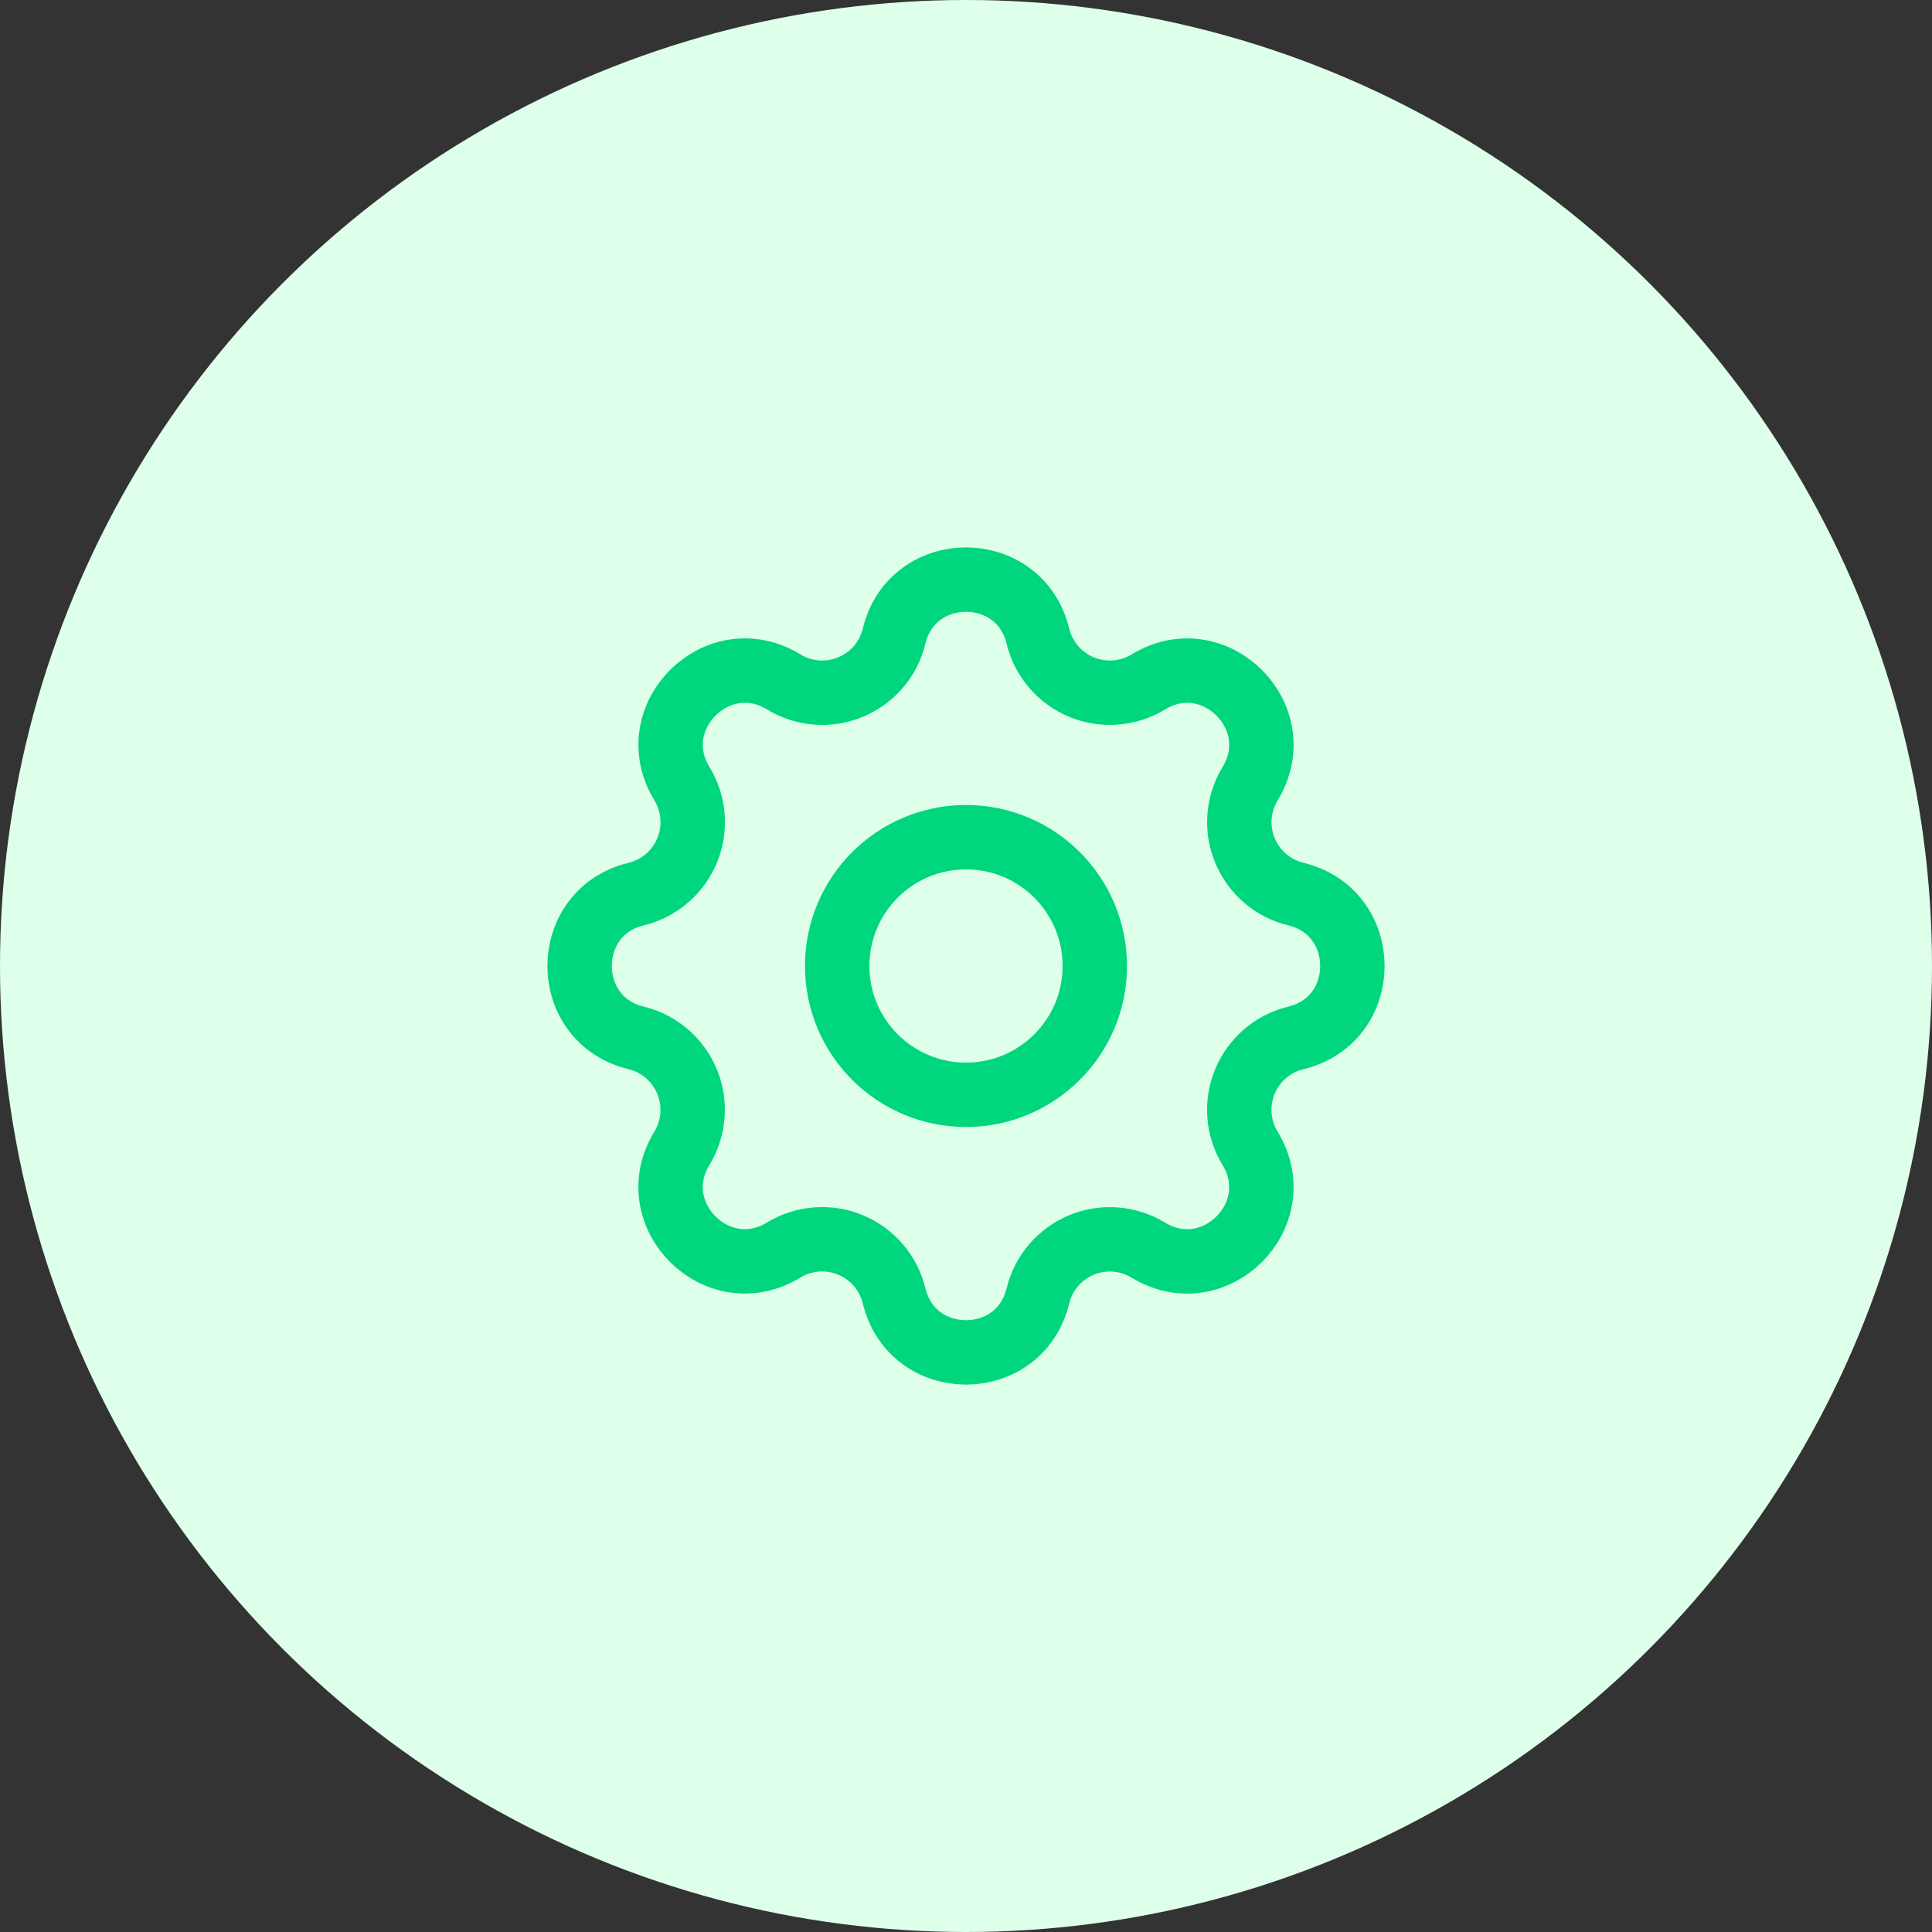 <?xml version="1.0" encoding="UTF-8"?>
<svg width="90px" height="90px" viewBox="0 0 90 90" version="1.1" xmlns="http://www.w3.org/2000/svg" xmlns:xlink="http://www.w3.org/1999/xlink">
    <rect x="0" y="0" width="90" height="90" fill="#333333" stroke="none"/>
    <title>Configurable Multi Tenant Dashboard</title>
    <g id="Configurable-Multi-Tenant-Dashboard" stroke="none" stroke-width="1" fill="none" fill-rule="evenodd">
        <g id="Group-11-Copy">
            <circle id="Oval-Copy-109" fill="#DEFFEA" cx="45" cy="45" r="45"></circle>
            <g id="Group" transform="translate(21, 21)">
                <polygon id="Path" points="0 0 48 0 48 48 0 48"></polygon>
                <path d="M20.65,8.634 C21.502,5.122 26.498,5.122 27.35,8.634 C27.609,9.704 28.364,10.586 29.381,11.007 C30.399,11.429 31.556,11.339 32.496,10.766 C35.582,8.886 39.116,12.418 37.236,15.506 C36.664,16.446 36.574,17.602 36.995,18.619 C37.416,19.635 38.297,20.39 39.366,20.65 C42.878,21.502 42.878,26.498 39.366,27.35 C38.296,27.609 37.414,28.364 36.993,29.381 C36.571,30.399 36.661,31.556 37.234,32.496 C39.114,35.582 35.582,39.116 32.494,37.236 C31.554,36.664 30.398,36.574 29.381,36.995 C28.365,37.416 27.61,38.297 27.35,39.366 C26.498,42.878 21.502,42.878 20.65,39.366 C20.391,38.296 19.636,37.414 18.619,36.993 C17.601,36.571 16.444,36.661 15.504,37.234 C12.418,39.114 8.884,35.582 10.764,32.494 C11.336,31.554 11.426,30.398 11.005,29.381 C10.584,28.365 9.703,27.61 8.634,27.35 C5.122,26.498 5.122,21.502 8.634,20.65 C9.704,20.391 10.586,19.636 11.007,18.619 C11.429,17.601 11.339,16.444 10.766,15.504 C8.886,12.418 12.418,8.884 15.506,10.764 C17.506,11.98 20.098,10.904 20.65,8.634 Z" id="Path" stroke="#00D67D" stroke-width="3" stroke-linecap="round" stroke-linejoin="round"></path>
                <circle id="Oval" stroke="#00D67D" stroke-width="3" stroke-linecap="round" stroke-linejoin="round" cx="24" cy="24" r="6"></circle>
            </g>
        </g>
    </g>
</svg>